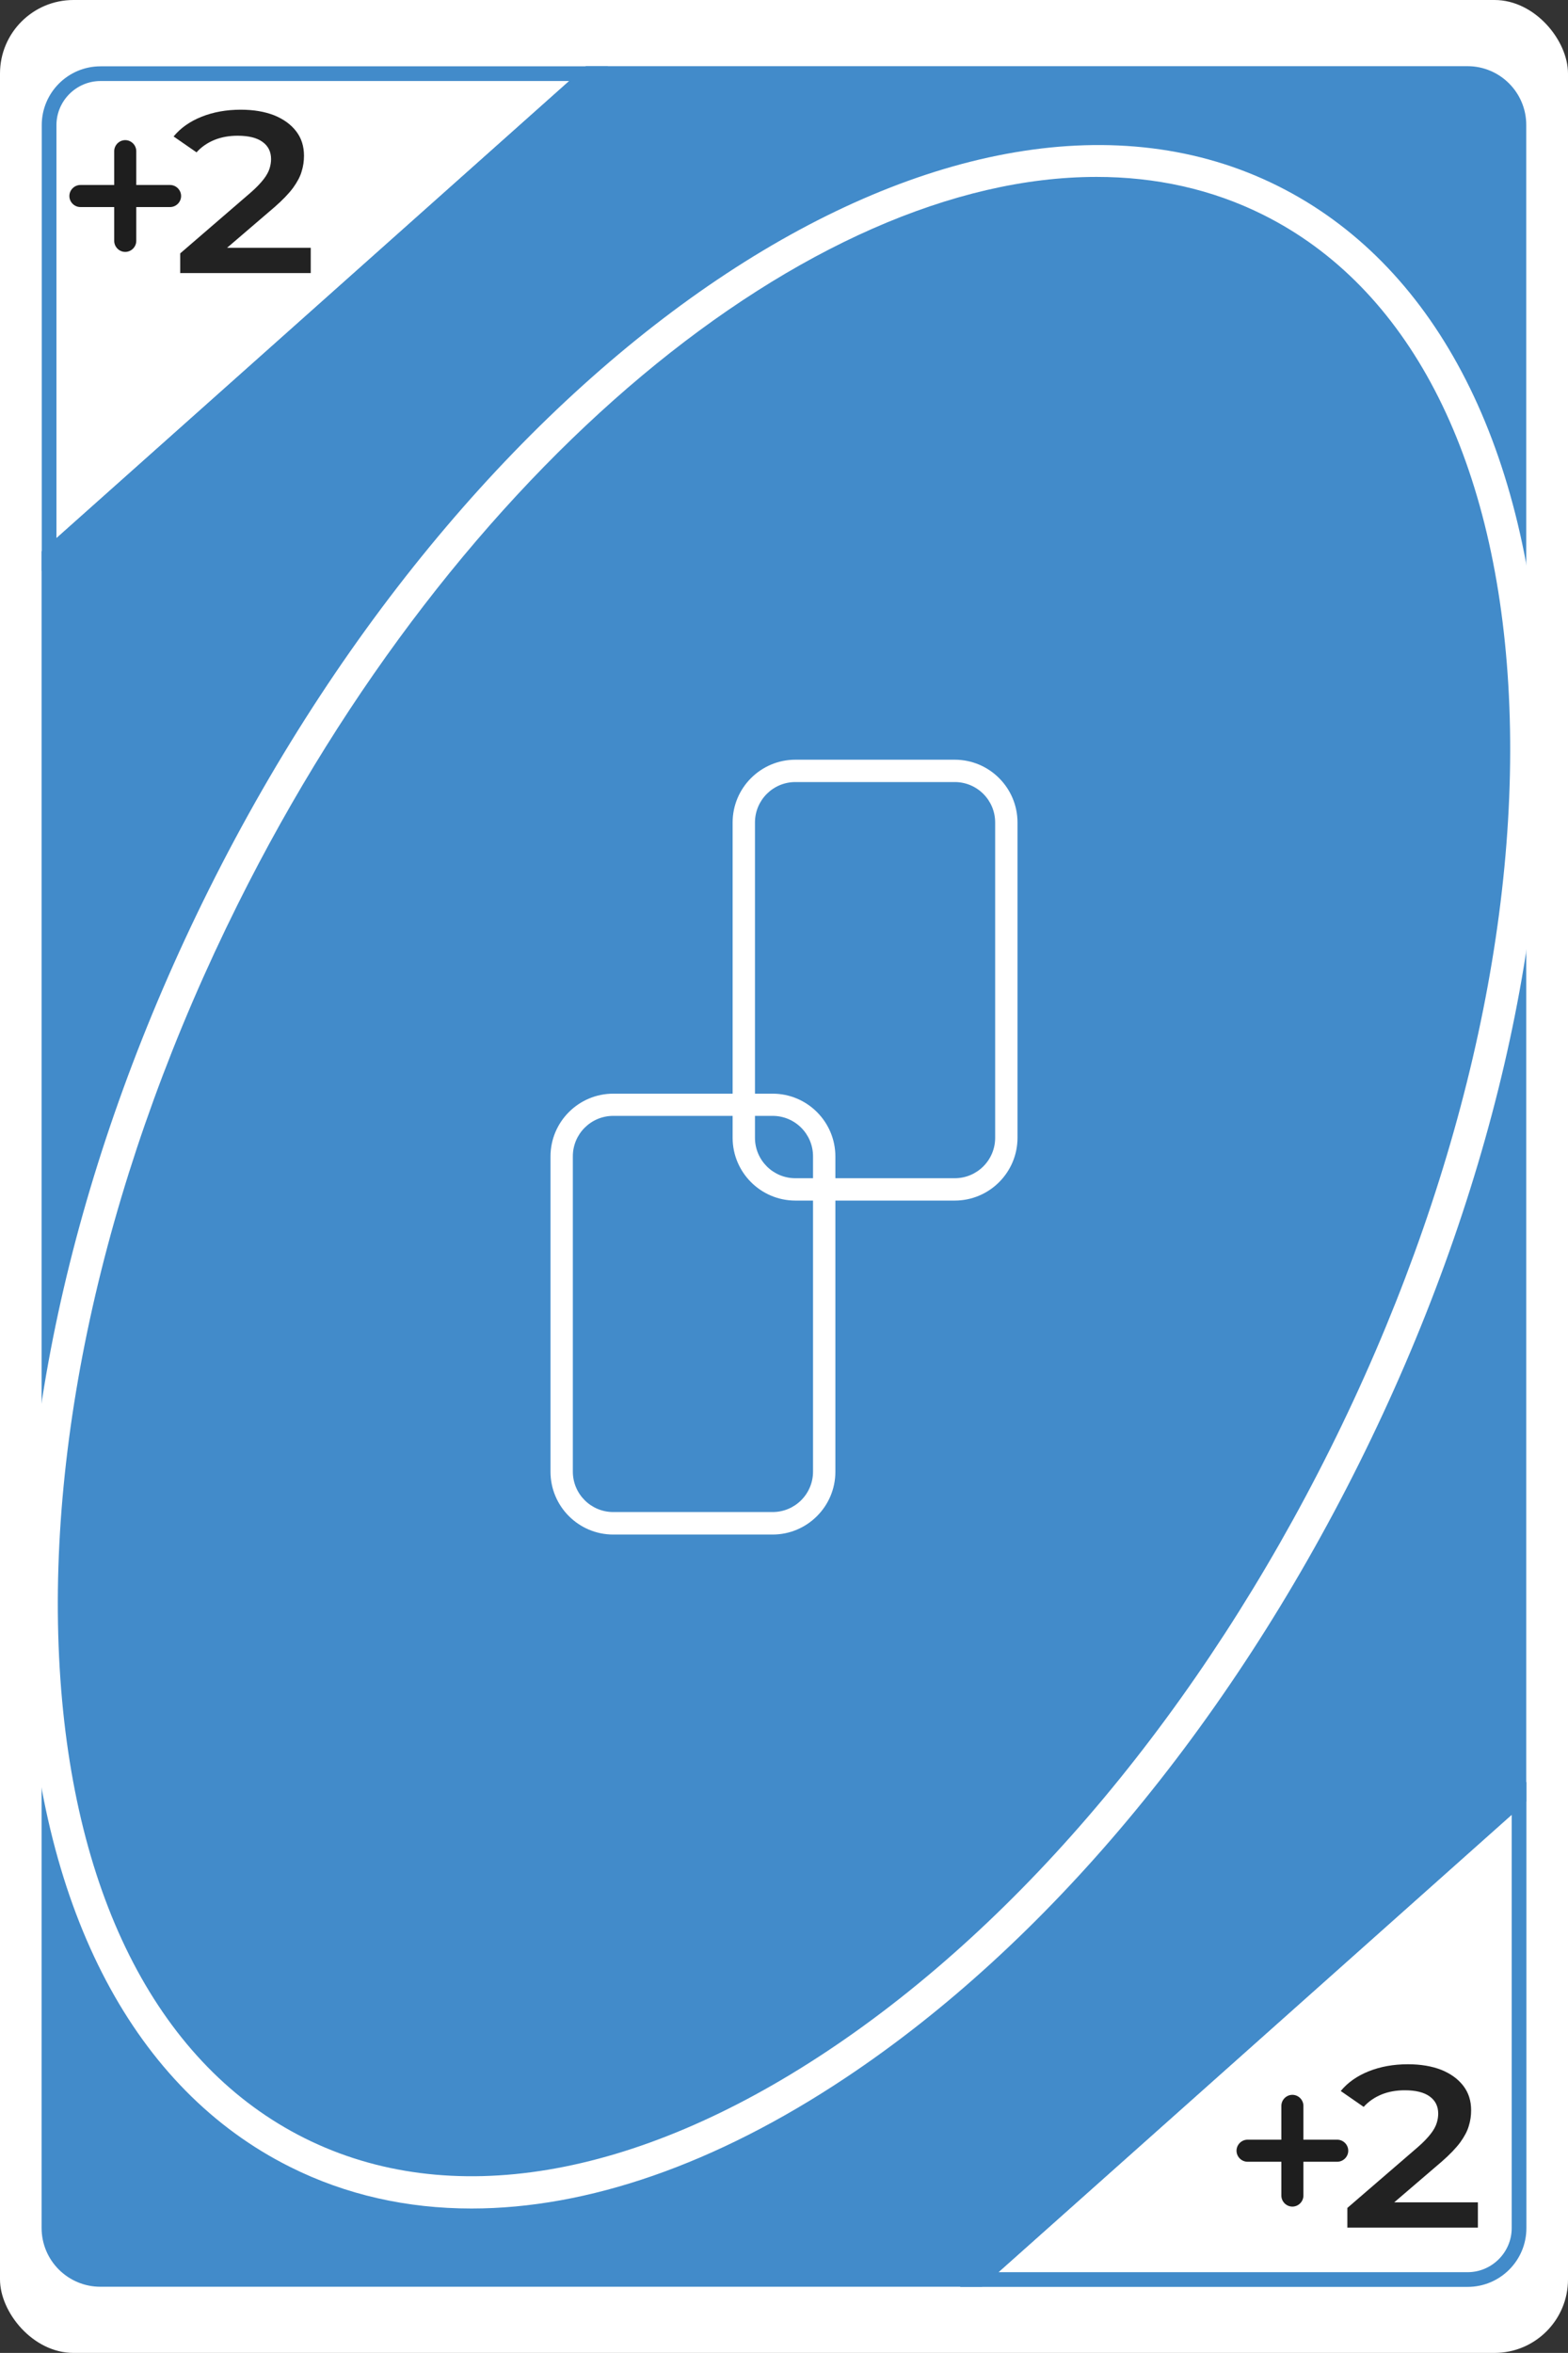 <?xml version="1.0" encoding="UTF-8"?>
<svg id="Layer_2" data-name="Layer 2" xmlns="http://www.w3.org/2000/svg" viewBox="0 0 106.67 160">
  <rect x="0" y="0" width="106.67" height="160" fill="#333333" stroke="none"/>
  <defs>
    <style>
      .cls-1 {
        opacity: .98;
      }

      .cls-2 {
        fill: #fff;
      }

      .cls-2, .cls-3, .cls-4 {
        stroke-width: 0px;
      }

      .cls-3 {
        fill: #428bca;
      }

      .cls-4 {
        fill: #1e1e1e;
      }
    </style>
  </defs>
  <g id="Layer_1-2" data-name="Layer 1">
    <g>
      <g>
        <rect class="cls-2" x="0" y="0" width="106.67" height="160" rx="5" ry="5"/>
        <g>
          <path class="cls-3" d="M99.84,155.51h-34.53l38.53-34.34v30.34c0,2.21-1.79,4-4,4ZM67.93,154.51h31.91c1.65,0,3-1.35,3-3v-28.1l-34.91,31.1Z"/>
          <path class="cls-3" d="M2.84,38.83V8.51c0-2.21,1.79-4,4-4h34.52L2.84,38.83ZM6.84,5.51c-1.65,0-3,1.35-3,3v28.09L38.73,5.51H6.84Z"/>
        </g>
        <g>
          <path class="cls-3" d="M103.33,8.5v113.78l-36.72,32.72H6.83c-1.92,0-3.5-1.58-3.5-3.5V37.71L40.04,5h59.79c1.93,0,3.5,1.57,3.5,3.5Z"/>
          <path class="cls-3" d="M66.8,155.5H6.83c-2.21,0-4-1.79-4-4V37.49l.17-.15L39.85,4.5h59.98c2.21,0,4,1.79,4,4v114l-.17.15-36.86,32.85ZM3.83,37.94v113.57c0,1.65,1.35,3,3,3h59.59l36.41-32.44V8.5c0-1.65-1.35-3-3-3h-59.6L3.83,37.94Z"/>
        </g>
        <path class="cls-2" d="M32.08,150.18c-4.4,0-8.55-.93-12.33-2.82h0c-10.55-5.26-16.91-17.27-17.88-33.81-.96-16.32,3.42-35.16,12.34-53.06C32.73,23.35,65.35,1.88,86.92,12.64c10.55,5.26,16.91,17.27,17.88,33.81.96,16.32-3.42,35.16-12.34,53.06s-21.33,32.74-34.95,41.79c-8.85,5.89-17.55,8.88-25.43,8.88ZM74.59,12.03c-19.46,0-43.51,19.56-58.41,49.45-8.75,17.56-13.06,36.01-12.12,51.95.93,15.72,6.85,27.07,16.67,31.97h0c9.82,4.9,22.45,2.79,35.56-5.93,13.3-8.84,25.44-23.38,34.2-40.94s13.06-36.01,12.12-51.95c-.93-15.72-6.85-27.07-16.67-31.97-3.5-1.75-7.33-2.58-11.34-2.58Z"/>
      </g>
      <g>
        <g class="cls-1">
          <path class="cls-4" d="M12.26,18.59v-1.36l4.8-4.14c.39-.34.68-.65.88-.91s.33-.5.4-.73c.07-.22.1-.44.1-.63,0-.5-.19-.89-.58-1.17-.38-.28-.95-.42-1.69-.42-.57,0-1.1.09-1.57.28s-.89.47-1.23.85l-1.56-1.08c.47-.57,1.1-1.02,1.9-1.34.8-.32,1.69-.48,2.67-.48.87,0,1.63.13,2.27.38.64.26,1.14.62,1.5,1.09s.53,1.02.53,1.66c0,.37-.05.72-.16,1.07-.1.35-.3.72-.58,1.11-.29.39-.71.83-1.26,1.31l-4.13,3.54-.46-.77h7.05v1.72h-8.87Z"/>
        </g>
        <path class="cls-4" d="M8.52,17.13c-.41,0-.75-.34-.75-.75v-2.3h-2.3c-.41,0-.75-.34-.75-.75s.34-.75.75-.75h2.3v-2.3c0-.41.34-.75.75-.75s.75.34.75.75v2.3h2.3c.41,0,.75.34.75.75s-.34.75-.75.75h-2.3v2.3c0,.41-.34.75-.75.75Z"/>
      </g>
      <g>
        <g class="cls-1">
          <path class="cls-4" d="M91.66,151.5v-1.36l4.8-4.14c.39-.34.68-.65.88-.91s.33-.5.4-.73c.07-.22.1-.44.1-.63,0-.5-.19-.89-.58-1.17-.38-.28-.95-.42-1.69-.42-.57,0-1.1.09-1.57.28s-.89.47-1.23.85l-1.56-1.08c.47-.57,1.1-1.02,1.9-1.34.8-.32,1.69-.48,2.67-.48.87,0,1.63.13,2.27.38.64.26,1.14.62,1.5,1.09s.53,1.02.53,1.66c0,.37-.05.72-.16,1.07-.1.35-.3.72-.58,1.11-.29.39-.71.83-1.26,1.31l-4.13,3.54-.46-.77h7.05v1.72h-8.87Z"/>
        </g>
        <path class="cls-4" d="M87.92,150.05c-.41,0-.75-.34-.75-.75v-2.3h-2.3c-.41,0-.75-.34-.75-.75s.34-.75.75-.75h2.3v-2.3c0-.41.34-.75.75-.75s.75.34.75.75v2.3h2.3c.41,0,.75.34.75.75s-.34.75-.75.75h-2.3v2.3c0,.41-.34.75-.75.75Z"/>
      </g>
      <g>
        <path class="cls-2" d="M52.56,104.35h-10.84c-2.36,0-4.27-1.92-4.27-4.27v-21.44c0-2.36,1.92-4.27,4.27-4.27h10.84c2.36,0,4.27,1.92,4.27,4.27v21.44c0,2.36-1.92,4.27-4.27,4.27ZM41.72,75.88c-1.52,0-2.75,1.23-2.75,2.75v21.44c0,1.52,1.23,2.75,2.75,2.75h10.84c1.52,0,2.75-1.23,2.75-2.75v-21.44c0-1.52-1.23-2.75-2.75-2.75h-10.84Z"/>
        <path class="cls-2" d="M64.95,81.64h-10.84c-2.36,0-4.27-1.92-4.27-4.27v-21.44c0-2.36,1.92-4.27,4.27-4.27h10.84c2.36,0,4.27,1.92,4.27,4.27v21.44c0,2.36-1.92,4.27-4.27,4.27ZM54.11,53.18c-1.52,0-2.75,1.23-2.75,2.75v21.44c0,1.52,1.23,2.75,2.75,2.75h10.84c1.52,0,2.75-1.23,2.75-2.75v-21.44c0-1.52-1.23-2.75-2.75-2.75h-10.84Z"/>
      </g>
    </g>
  </g>
</svg>